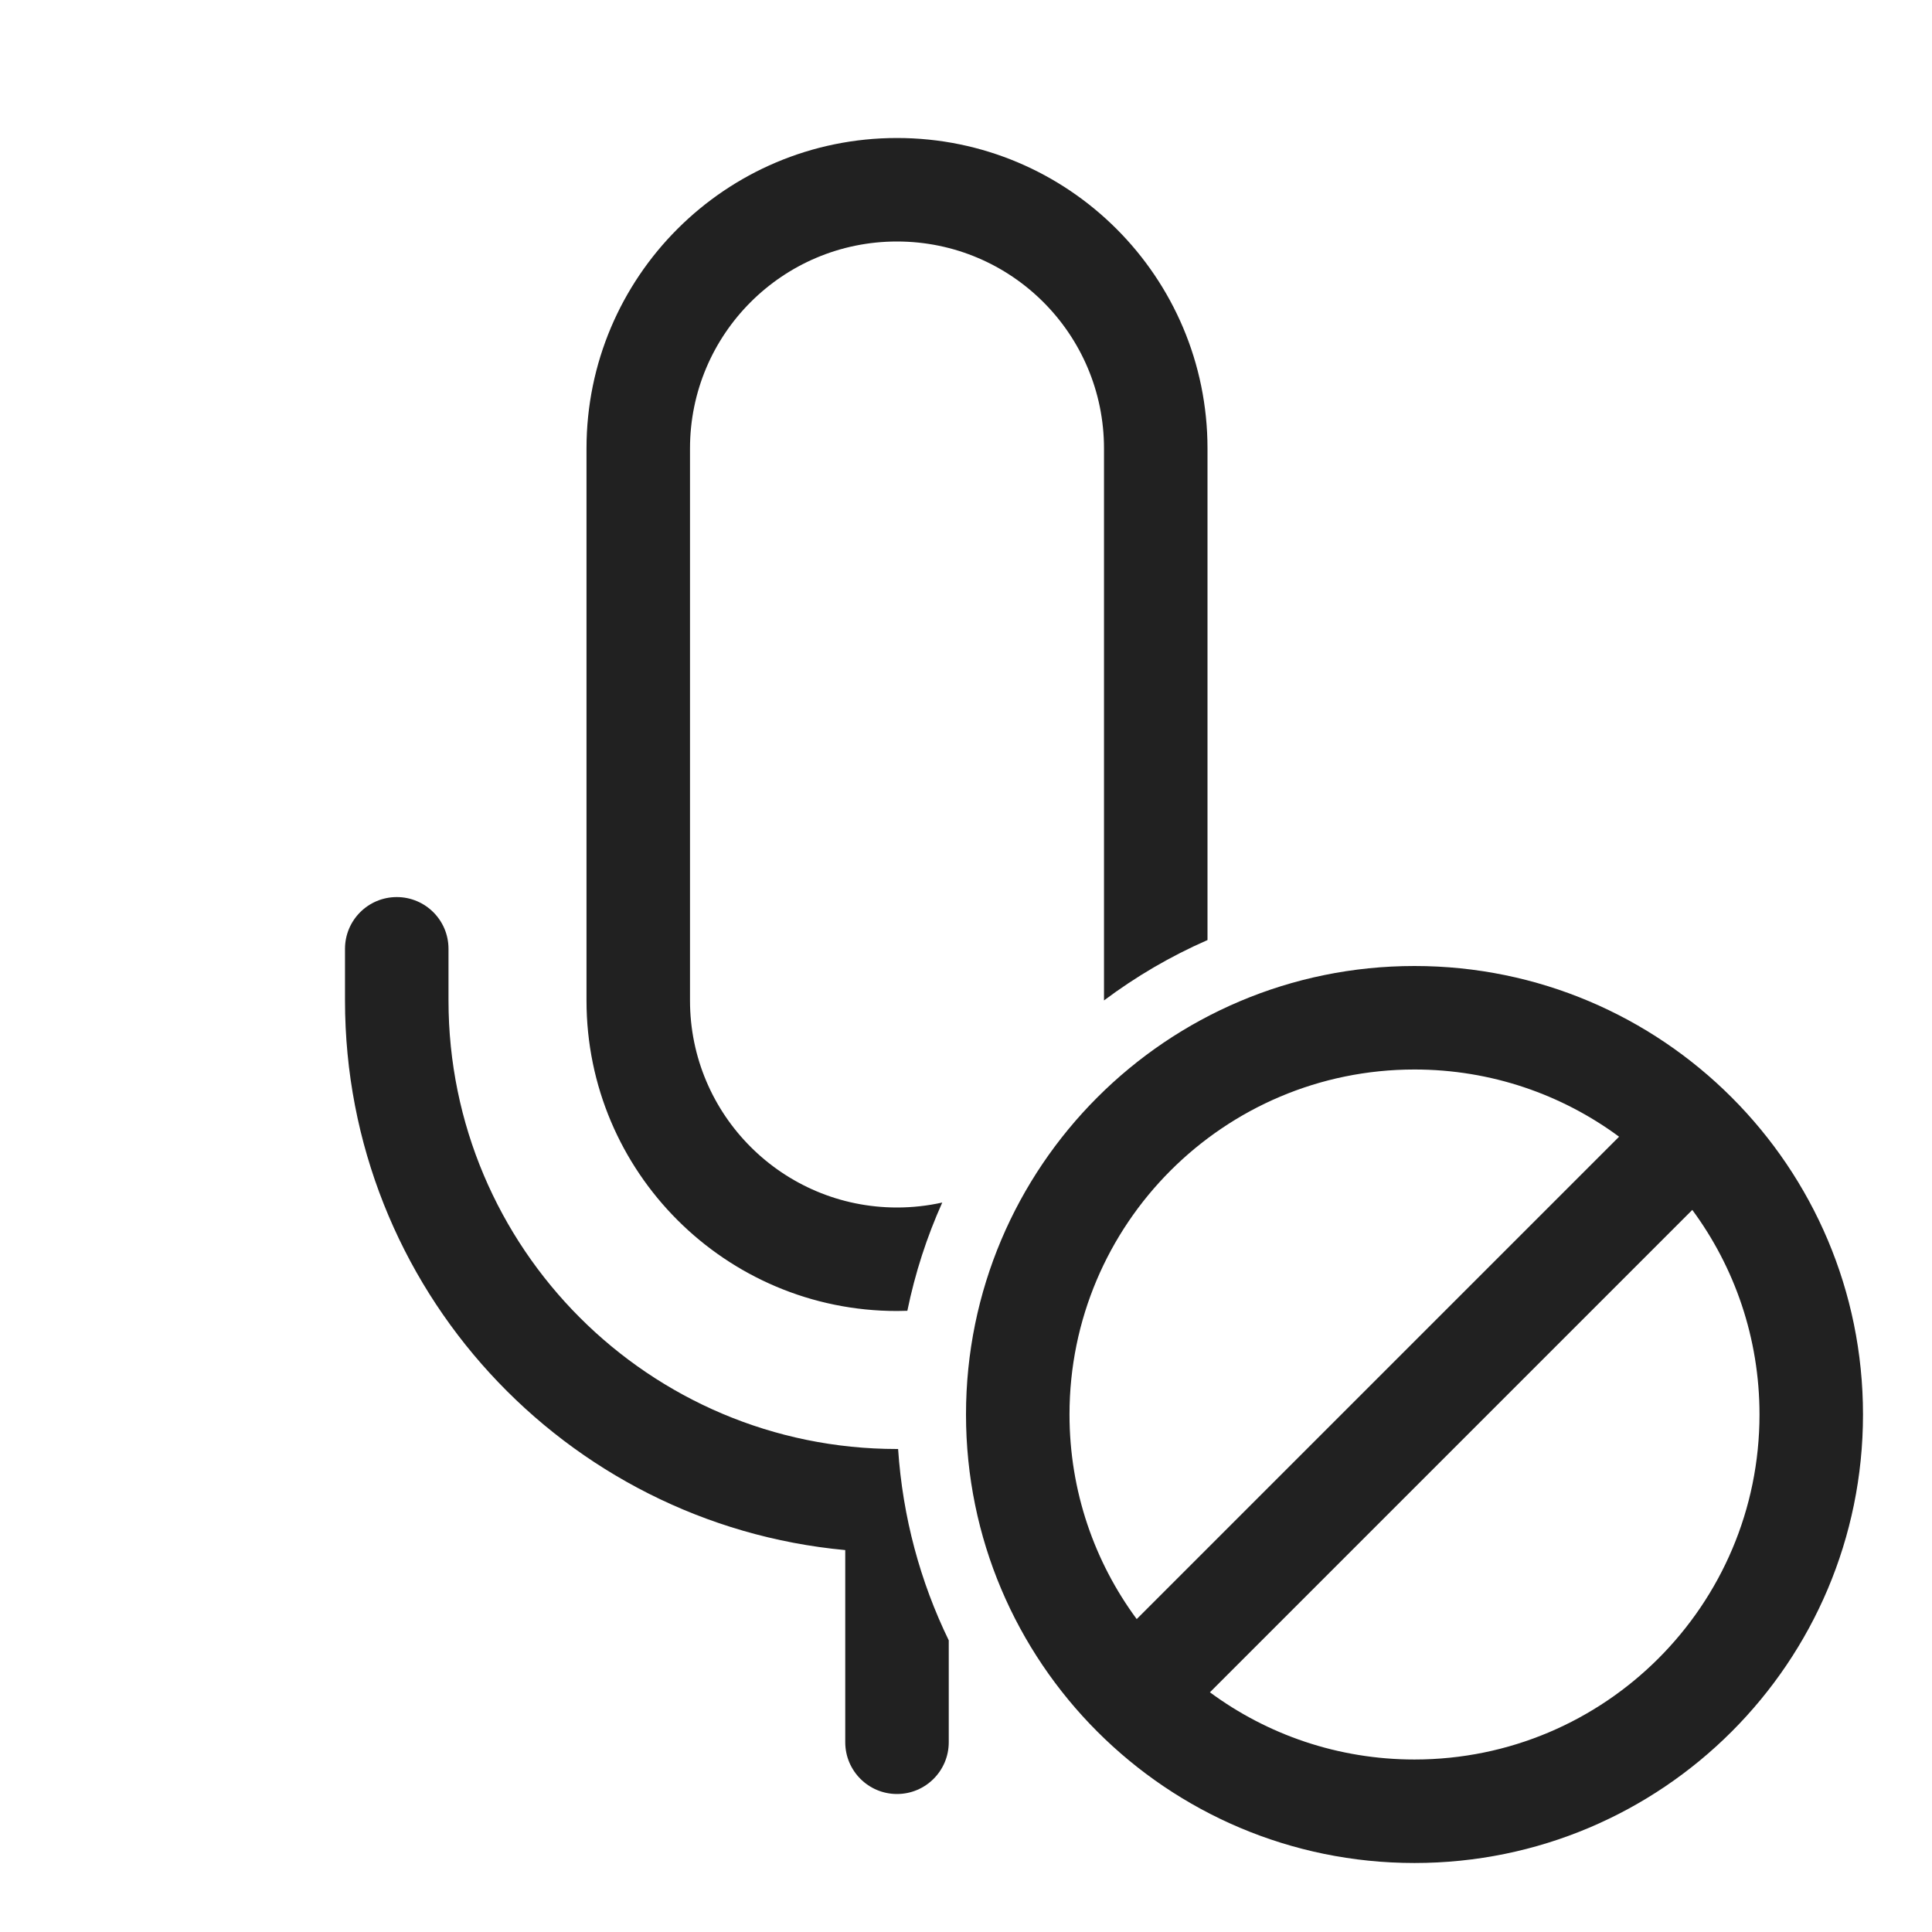 <svg width="28" height="28" viewBox="0 0 28 28" fill="none" xmlns="http://www.w3.org/2000/svg">
<path d="M8.5 6.5C8.5 4.015 10.515 2 13 2C15.485 2 17.5 4.015 17.5 6.5V13.624C16.965 13.858 16.462 14.153 16 14.499V6.5C16 4.843 14.657 3.5 13 3.5C11.343 3.5 10 4.843 10 6.5V14.5C10 16.157 11.343 17.5 13 17.5C13.225 17.5 13.445 17.475 13.656 17.428C13.433 17.925 13.262 18.45 13.15 18.997C13.101 18.999 13.05 19 13 19C10.515 19 8.5 16.985 8.5 14.5V6.5ZM13.016 21L13 21C9.41 21 6.5 18.089 6.5 14.499V13.751C6.5 13.336 6.164 13.001 5.75 13.001C5.336 13.001 5 13.337 5 13.751V14.5C5 18.665 8.183 22.087 12.25 22.465V25.25C12.25 25.664 12.586 26 13 26C13.414 26 13.75 25.664 13.75 25.25V23.773C13.338 22.926 13.082 21.989 13.016 21ZM20.5 27C24.09 27 27 24.09 27 20.5C27 16.91 24.09 14 20.5 14C16.91 14 14 16.91 14 20.5C14 24.09 16.91 27 20.5 27ZM20.5 25.5C19.39 25.5 18.364 25.138 17.535 24.526L24.526 17.535C25.138 18.364 25.5 19.39 25.5 20.5C25.5 23.261 23.261 25.5 20.5 25.5ZM23.465 16.474L16.474 23.465C15.862 22.636 15.5 21.61 15.5 20.5C15.5 17.739 17.739 15.5 20.5 15.5C21.61 15.5 22.636 15.862 23.465 16.474Z" fill="#212121"/>
</svg>
